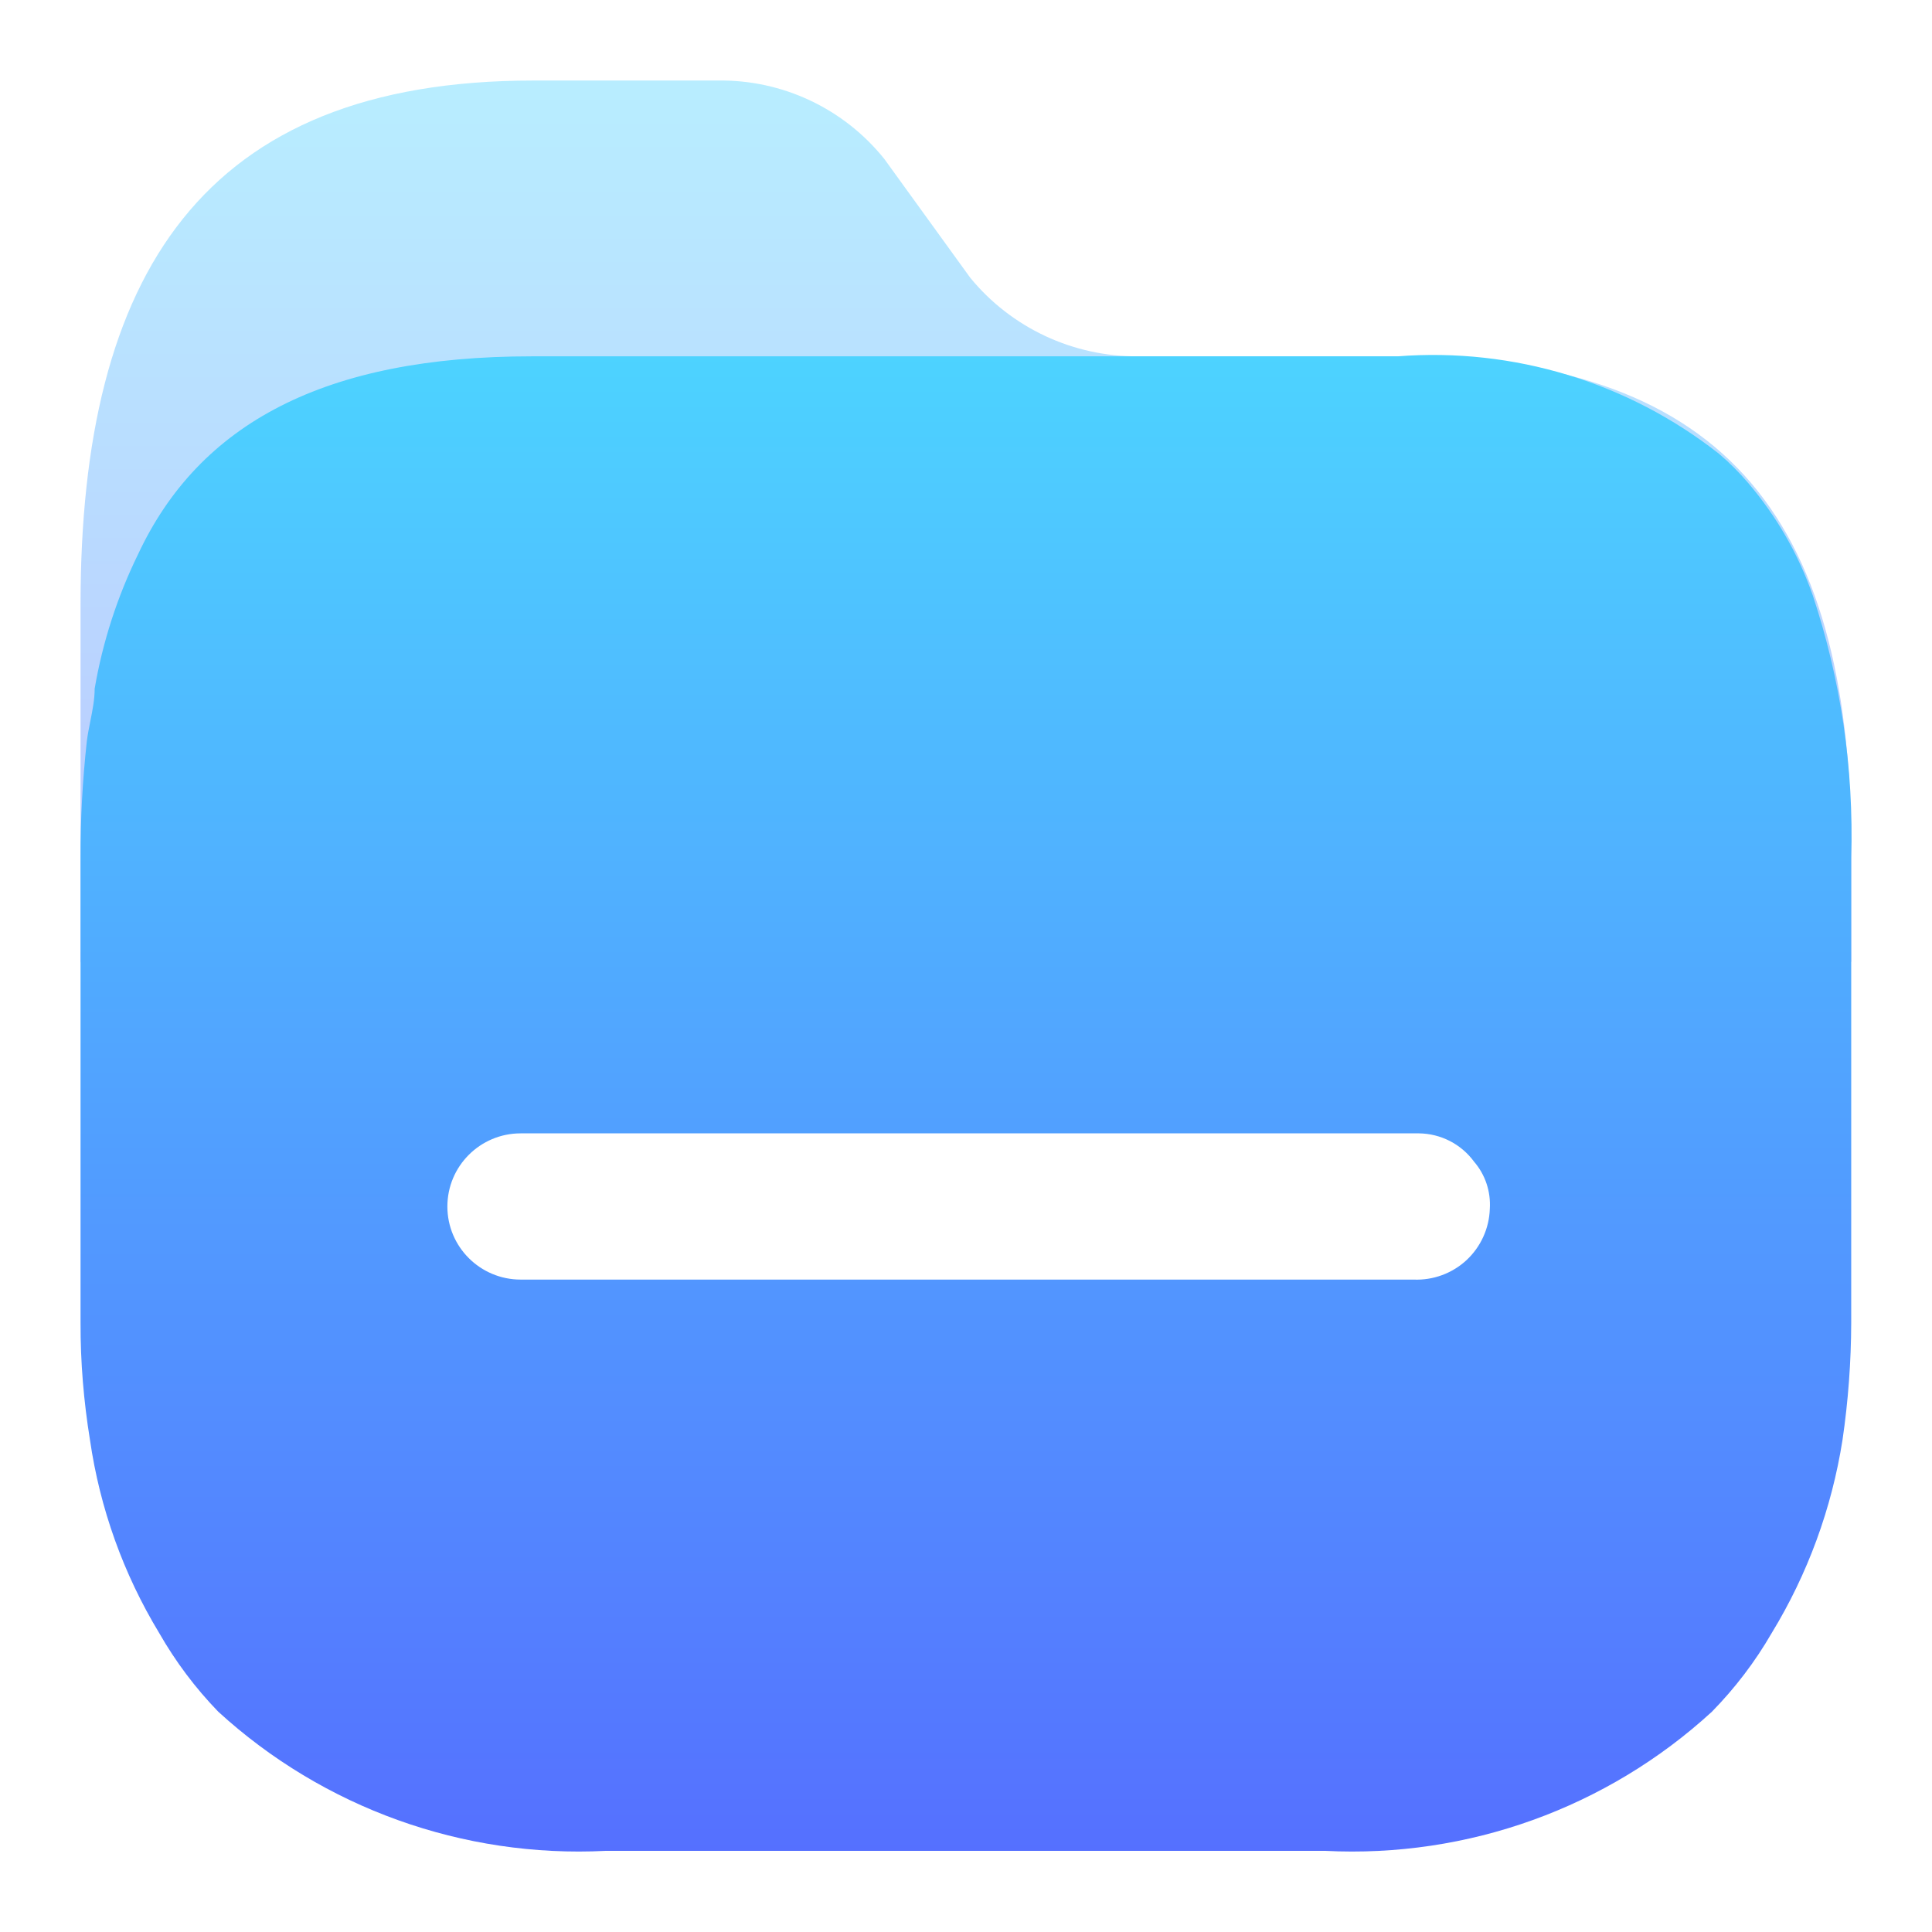 <svg width="16" height="16" viewBox="0 0 16 16" fill="none" xmlns="http://www.w3.org/2000/svg">
<g clip-path="url(#clip0_448_147)">
<path opacity="0.4" d="M11.582 2.951H9.424C8.886 2.954 8.375 2.715 8.035 2.3L7.324 1.317C6.989 0.899 6.479 0.658 5.942 0.667H4.416C1.677 0.667 0.667 2.274 0.667 5.007V7.961C0.663 8.286 15.33 8.286 15.331 7.961V7.102C15.344 4.369 14.36 2.951 11.582 2.951Z" fill="url(#paint0_linear_448_147)"/>
<path fill-rule="evenodd" clip-rule="evenodd" d="M14.477 3.999C14.711 4.273 14.893 4.588 15.012 4.929C15.245 5.629 15.353 6.365 15.331 7.102V10.955C15.33 11.279 15.306 11.603 15.259 11.924C15.17 12.491 14.971 13.035 14.672 13.525C14.535 13.762 14.369 13.98 14.177 14.176C13.308 14.973 12.154 15.388 10.975 15.328H5.016C3.835 15.388 2.679 14.973 1.808 14.176C1.618 13.98 1.454 13.761 1.319 13.525C1.022 13.035 0.827 12.491 0.745 11.924C0.693 11.604 0.666 11.279 0.667 10.955V7.102C0.666 6.781 0.684 6.459 0.719 6.139C0.726 6.083 0.737 6.028 0.748 5.973C0.766 5.882 0.784 5.793 0.784 5.703C0.85 5.317 0.971 4.943 1.143 4.591C1.651 3.504 2.694 2.951 4.403 2.951H11.575C12.532 2.877 13.482 3.165 14.236 3.758C14.322 3.831 14.403 3.912 14.477 3.999ZM4.312 10.597H11.693H11.706C11.868 10.604 12.026 10.546 12.145 10.436C12.263 10.326 12.333 10.173 12.338 10.011C12.347 9.869 12.301 9.729 12.208 9.621C12.101 9.475 11.932 9.388 11.751 9.386H4.312C3.977 9.386 3.705 9.657 3.705 9.992C3.705 10.326 3.977 10.597 4.312 10.597Z" fill="url(#paint1_linear_448_147)"/>
</g>
<defs>
<linearGradient id="paint0_linear_448_147" x1="7.999" y1="8.205" x2="7.999" y2="0.667" gradientUnits="userSpaceOnUse">
<stop stop-color="#5570FF"/>
<stop offset="1" stop-color="#4DD3FF"/>
</linearGradient>
<linearGradient id="paint1_linear_448_147" x1="8" y1="15.333" x2="8" y2="2.939" gradientUnits="userSpaceOnUse">
<stop stop-color="#5570FF"/>
<stop offset="1" stop-color="#4DD3FF"/>
</linearGradient>
<clipPath id="clip0_448_147">
<rect width="16" height="16" fill="white"/>
</clipPath>
</defs>
</svg>
